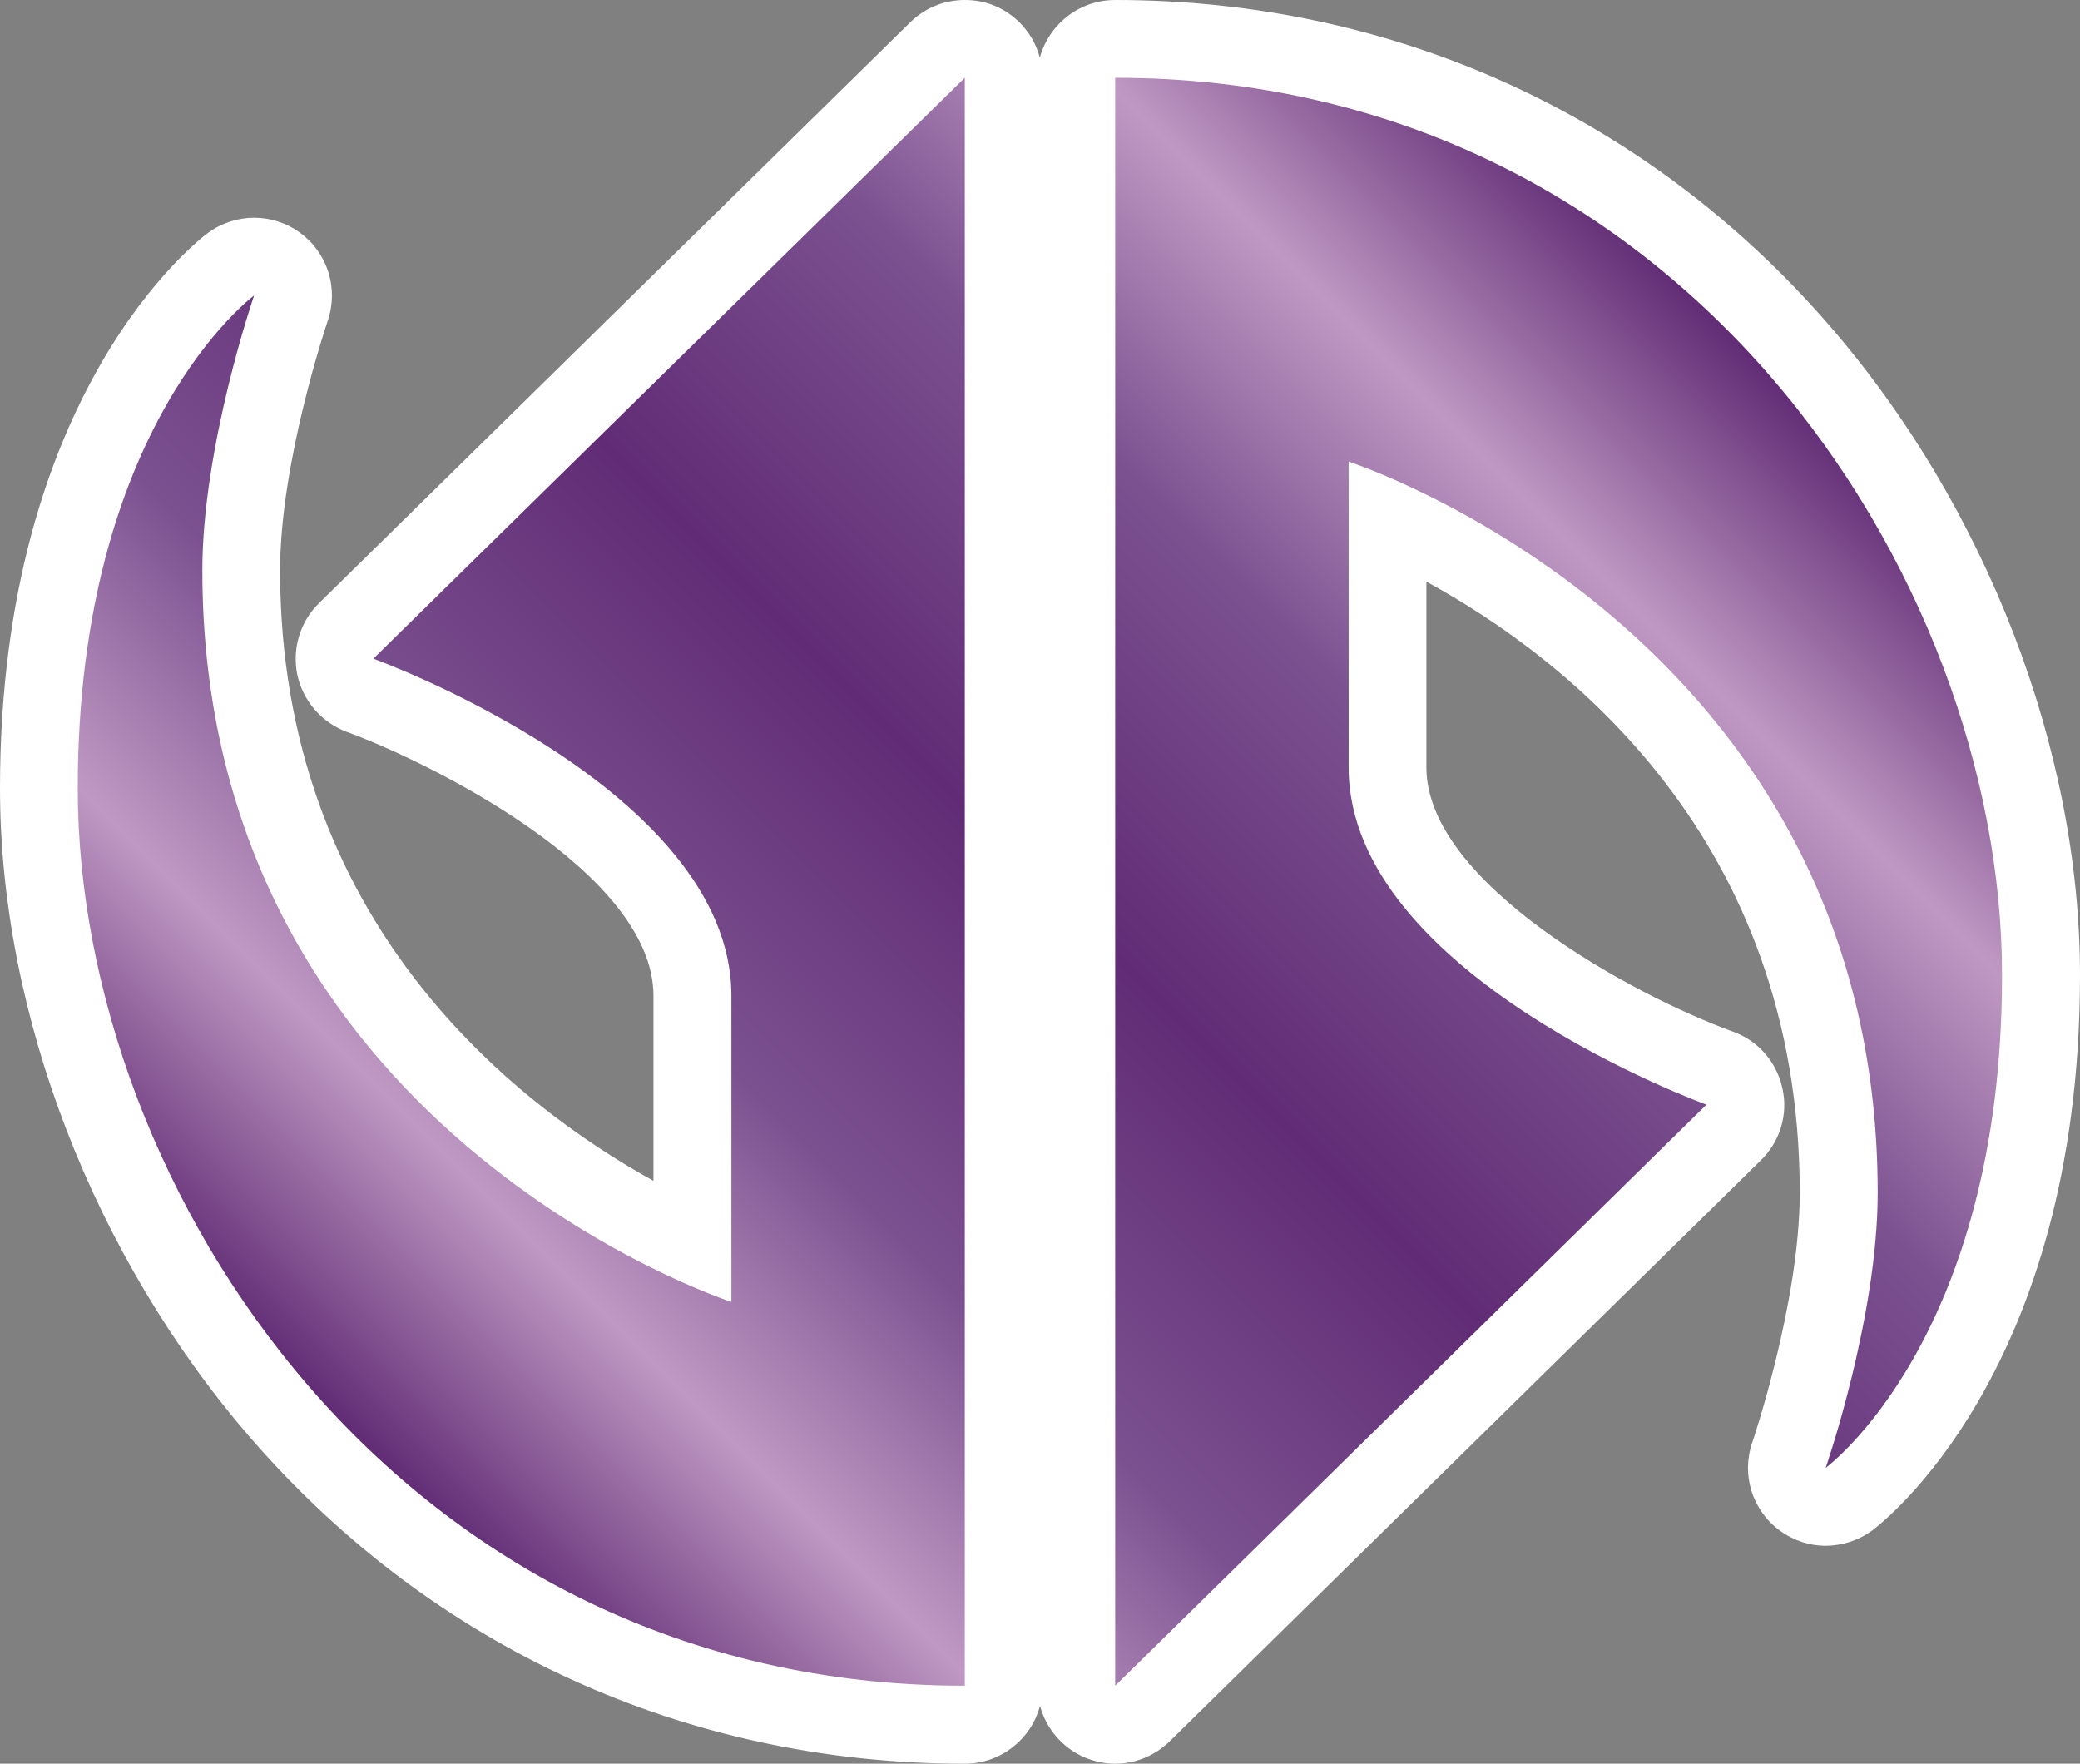 <?xml version="1.0" encoding="UTF-8" standalone="no"?>
<svg xmlns="http://www.w3.org/2000/svg" xmlns:xlink="http://www.w3.org/1999/xlink" version="1.1" width="600" height="508.709">
  <rect width="100%" height="100%" fill="#808080" stroke="none"/>
  <linearGradient x1="0" y1="0" x2="1" y2="0" id="linearGradient222" gradientUnits="userSpaceOnUse" gradientTransform="matrix(24.592,24.592,24.592,-24.592,350.595,471.425)" spreadMethod="pad">
    <stop style="stop-color:#612c75" offset="0"/>
    <stop style="stop-color:#bf99c3" offset="0.15"/>
    <stop style="stop-color:#7b5190" offset="0.3"/>
    <stop style="stop-color:#612c75" offset="0.5"/>
    <stop style="stop-color:#7b5190" offset="0.7"/>
    <stop style="stop-color:#bf99c3" offset="0.85"/>
    <stop style="stop-color:#612c75" offset="1"/>
  </linearGradient>
  <linearGradient x1="0" y1="0" x2="1" y2="0" id="linearGradient2997" xlink:href="#linearGradient222" gradientUnits="userSpaceOnUse" gradientTransform="matrix(24.592,24.592,24.592,-24.592,350.595,471.425)" spreadMethod="pad"/>
  <linearGradient x1="0" y1="0" x2="1" y2="0" id="linearGradient3000" xlink:href="#linearGradient222" gradientUnits="userSpaceOnUse" gradientTransform="matrix(357.437,-357.437,357.437,357.437,121.287,433.044)" spreadMethod="pad"/>
  <path d="m 278.307,508.709 c -80.39,0 -153.572,-33.444 -206.085,-94.024 C 27.02,362.462 0,292.449 0,227.393 0,112.643 57.571,68.981 60.013,67.164 c 3.968,-2.892 8.634,-4.36 13.285,-4.36 4.651,0 9.375,1.468 13.285,4.36 7.95,5.799 11.133,16.075 7.95,25.377 -0.116,0.407 -13.735,40.377 -13.735,72.004 0,101.218 67.44,153.746 107.701,176.057 l 0,-53.371 c 0,-35.828 -65.522,-67.789 -88.457,-76.132 -7.209,-2.674 -12.601,-8.866 -14.258,-16.351 -1.584,-7.558 0.741,-15.392 6.25,-20.784 L 262.581,6.424 C 266.839,2.224 272.522,0 278.307,0 c 2.907,0 5.857,0.508 8.692,1.701 6.468,2.732 11.25,8.357 12.95,14.941 C 302.551,7.049 311.301,0 321.693,0 402.083,0 475.265,33.328 527.734,93.908 572.98,146.145 600,216.201 600,281.272 c 0,114.736 -57.571,158.397 -60.013,160.214 -3.968,2.892 -8.619,4.317 -13.285,4.375 -4.709,0 -9.36,-1.483 -13.343,-4.433 -7.892,-5.785 -11.119,-16.061 -7.892,-25.377 0.116,-0.334 13.692,-40.362 13.692,-71.99 0,-102.134 -67.338,-154.255 -107.701,-176.289 l 0,53.603 c 0,33.328 59.606,65.74 88.457,76.19 7.267,2.616 12.601,8.793 14.244,16.351 1.701,7.5 -0.684,15.334 -6.192,20.726 l -170.548,167.598 c -4.317,4.2 -9.942,6.468 -15.726,6.468 -2.951,0 -5.901,-0.624 -8.692,-1.759 -6.526,-2.776 -11.235,-8.343 -12.994,-14.927 -2.558,9.593 -11.308,16.686 -21.7,16.686" fill="#ffffff"/>
  <path d="M 321.693,486.223 492.241,318.626 c 0,0 -103.21,-37.354 -103.21,-97.251 l 0,0 0,-88.239 c 0,0 152.613,49.403 152.613,210.925 l 0,0 c 0,35.944 -15,79.315 -15,79.315 l 0,0 c 0,0 50.871,-37.354 50.871,-142.104 l 0,0 c 0,-115.259 -92.759,-258.845 -255.822,-258.845 l 0,0 0,463.797 z M 107.701,189.981 c 0,0 103.282,37.412 103.282,97.251 l 0,0 0,88.283 c 0,0 -152.613,-49.388 -152.613,-210.969 l 0,0 c 0,-35.886 14.927,-79.315 14.927,-79.315 l 0,0 c 0,0 -50.871,37.412 -50.871,142.162 l 0,0 c 0,115.201 92.774,258.831 255.88,258.831 l 0,0 0,-463.797 -170.606,167.554 z" style="fill:url(#linearGradient3000)"/>
</svg>
